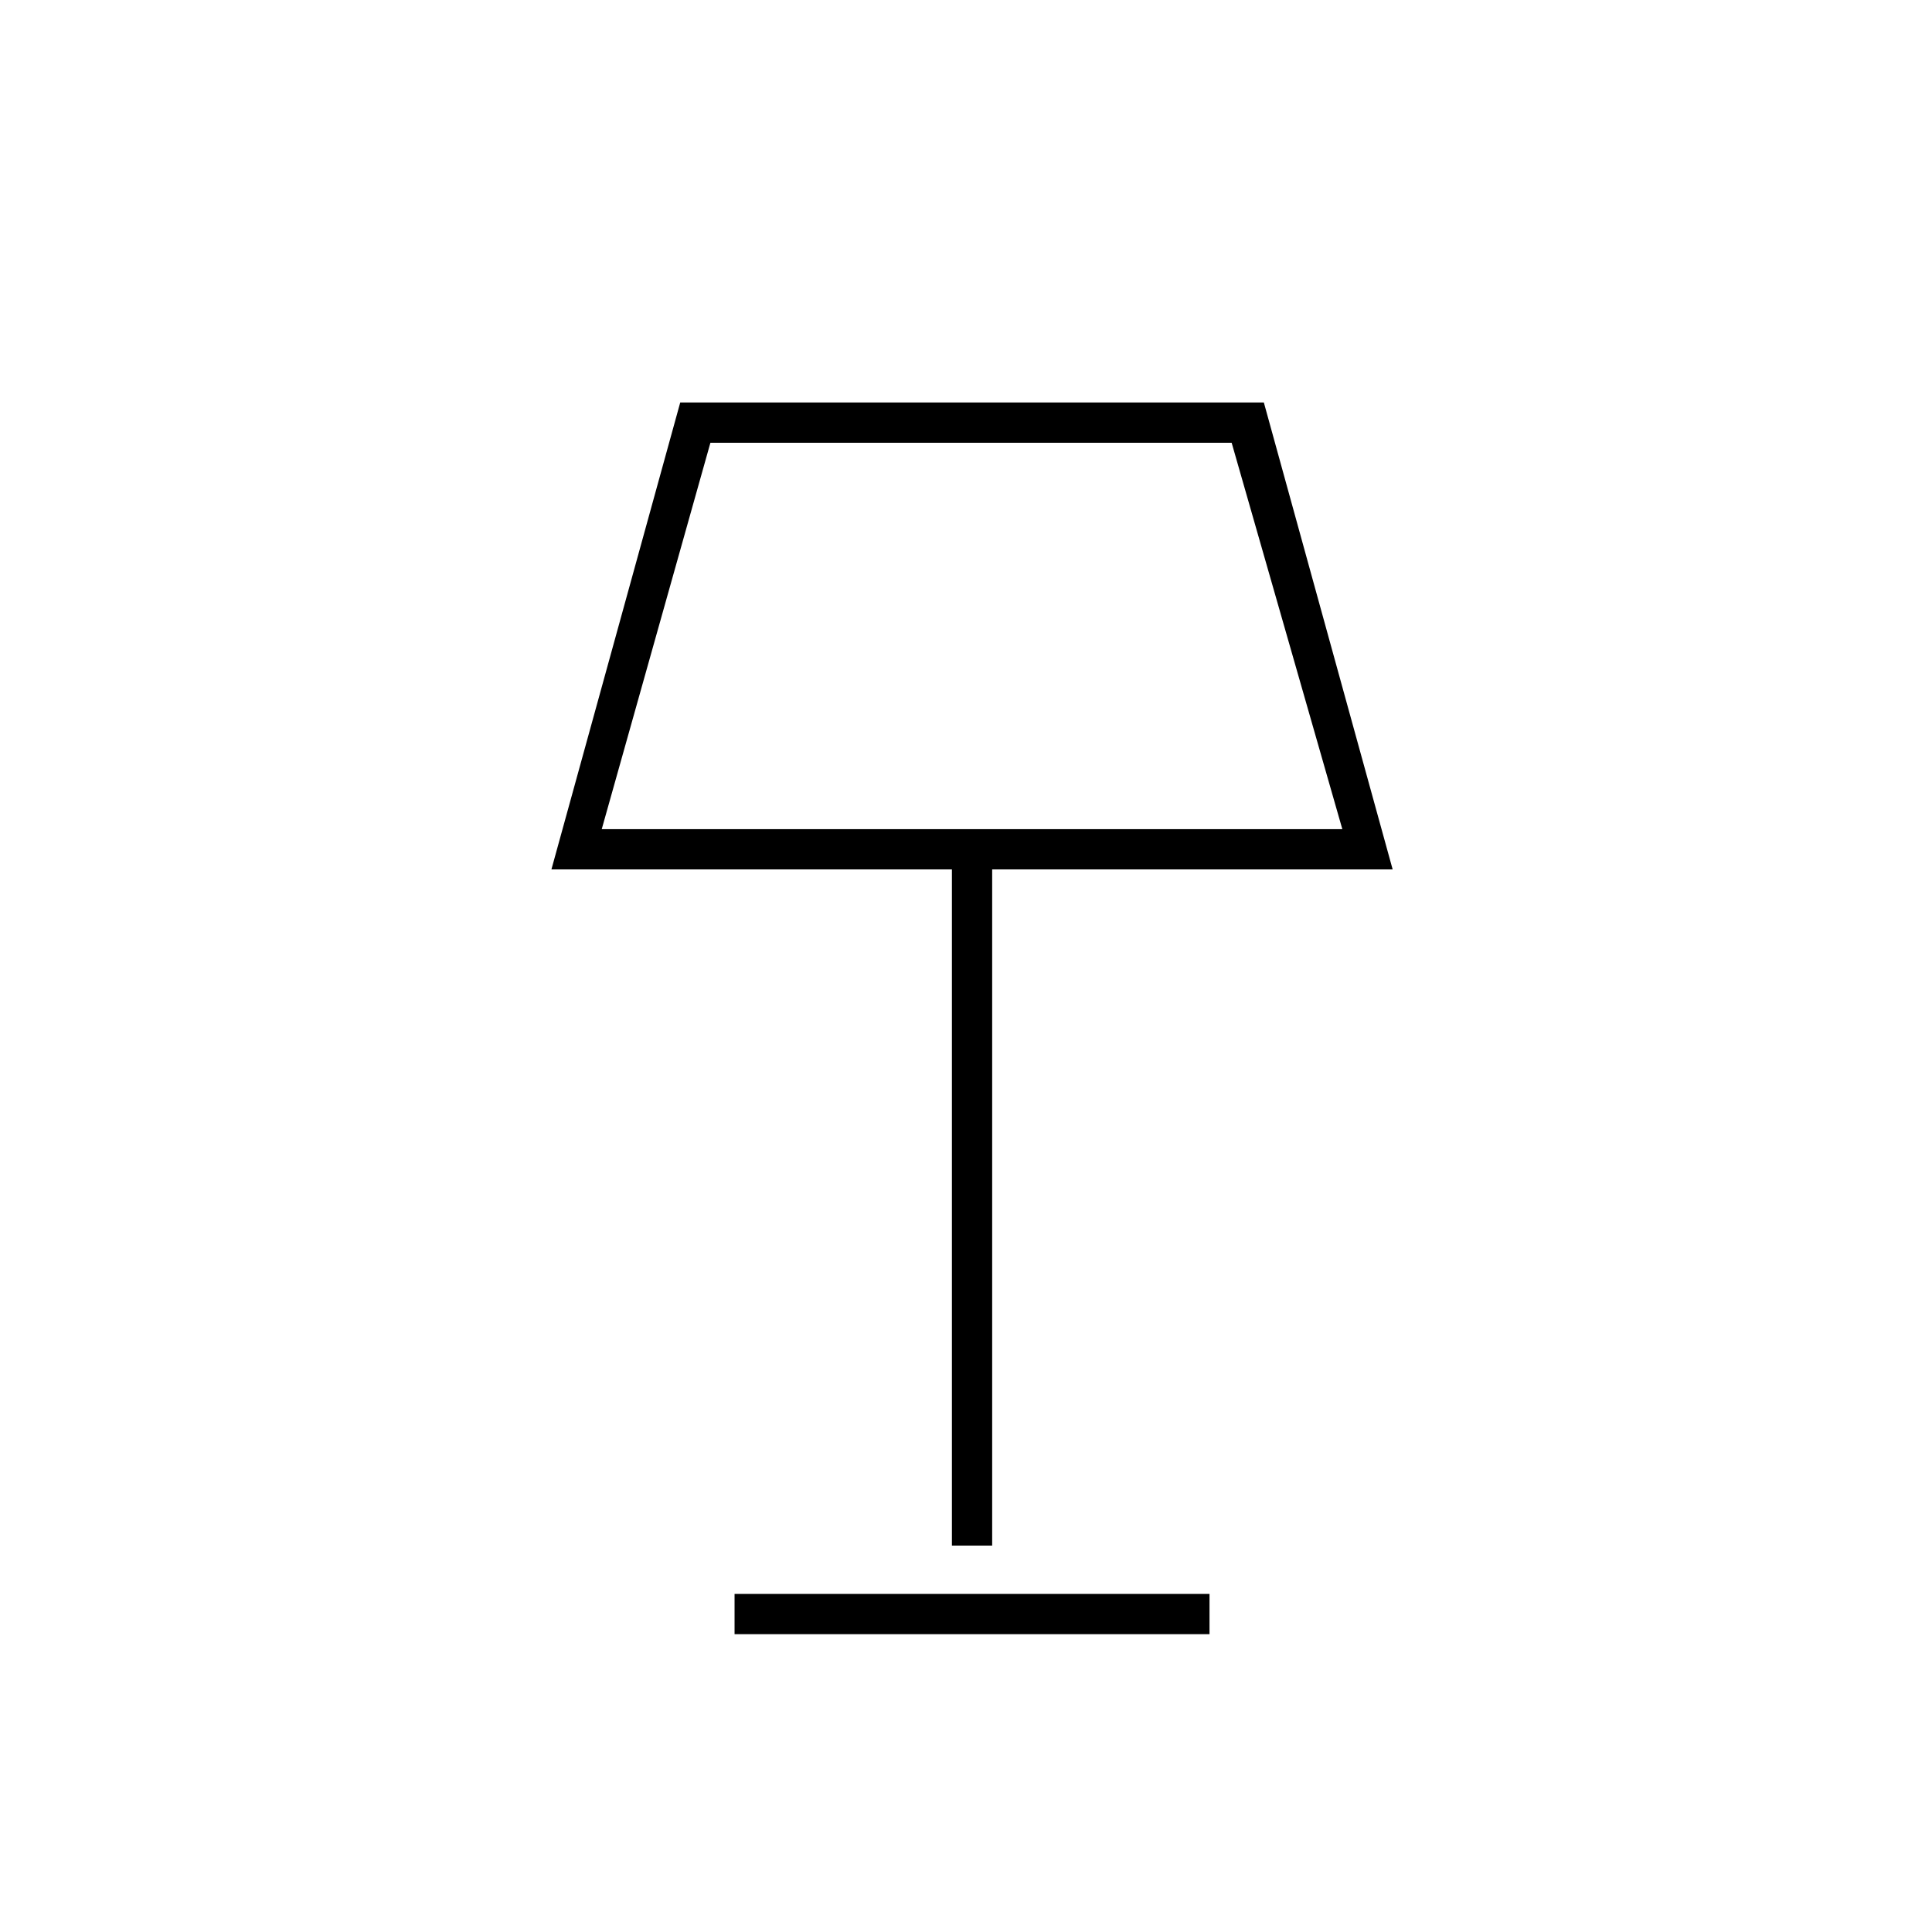<svg xmlns="http://www.w3.org/2000/svg" height="20" viewBox="0 -960 960 960" width="20"><path d="M473-192v-336H274l64-232h290l64 232H493v336h-20ZM299-548h368l-55-192H353l-54 192Zm66 400v-20h236v20H365Zm118-496Z"/></svg>